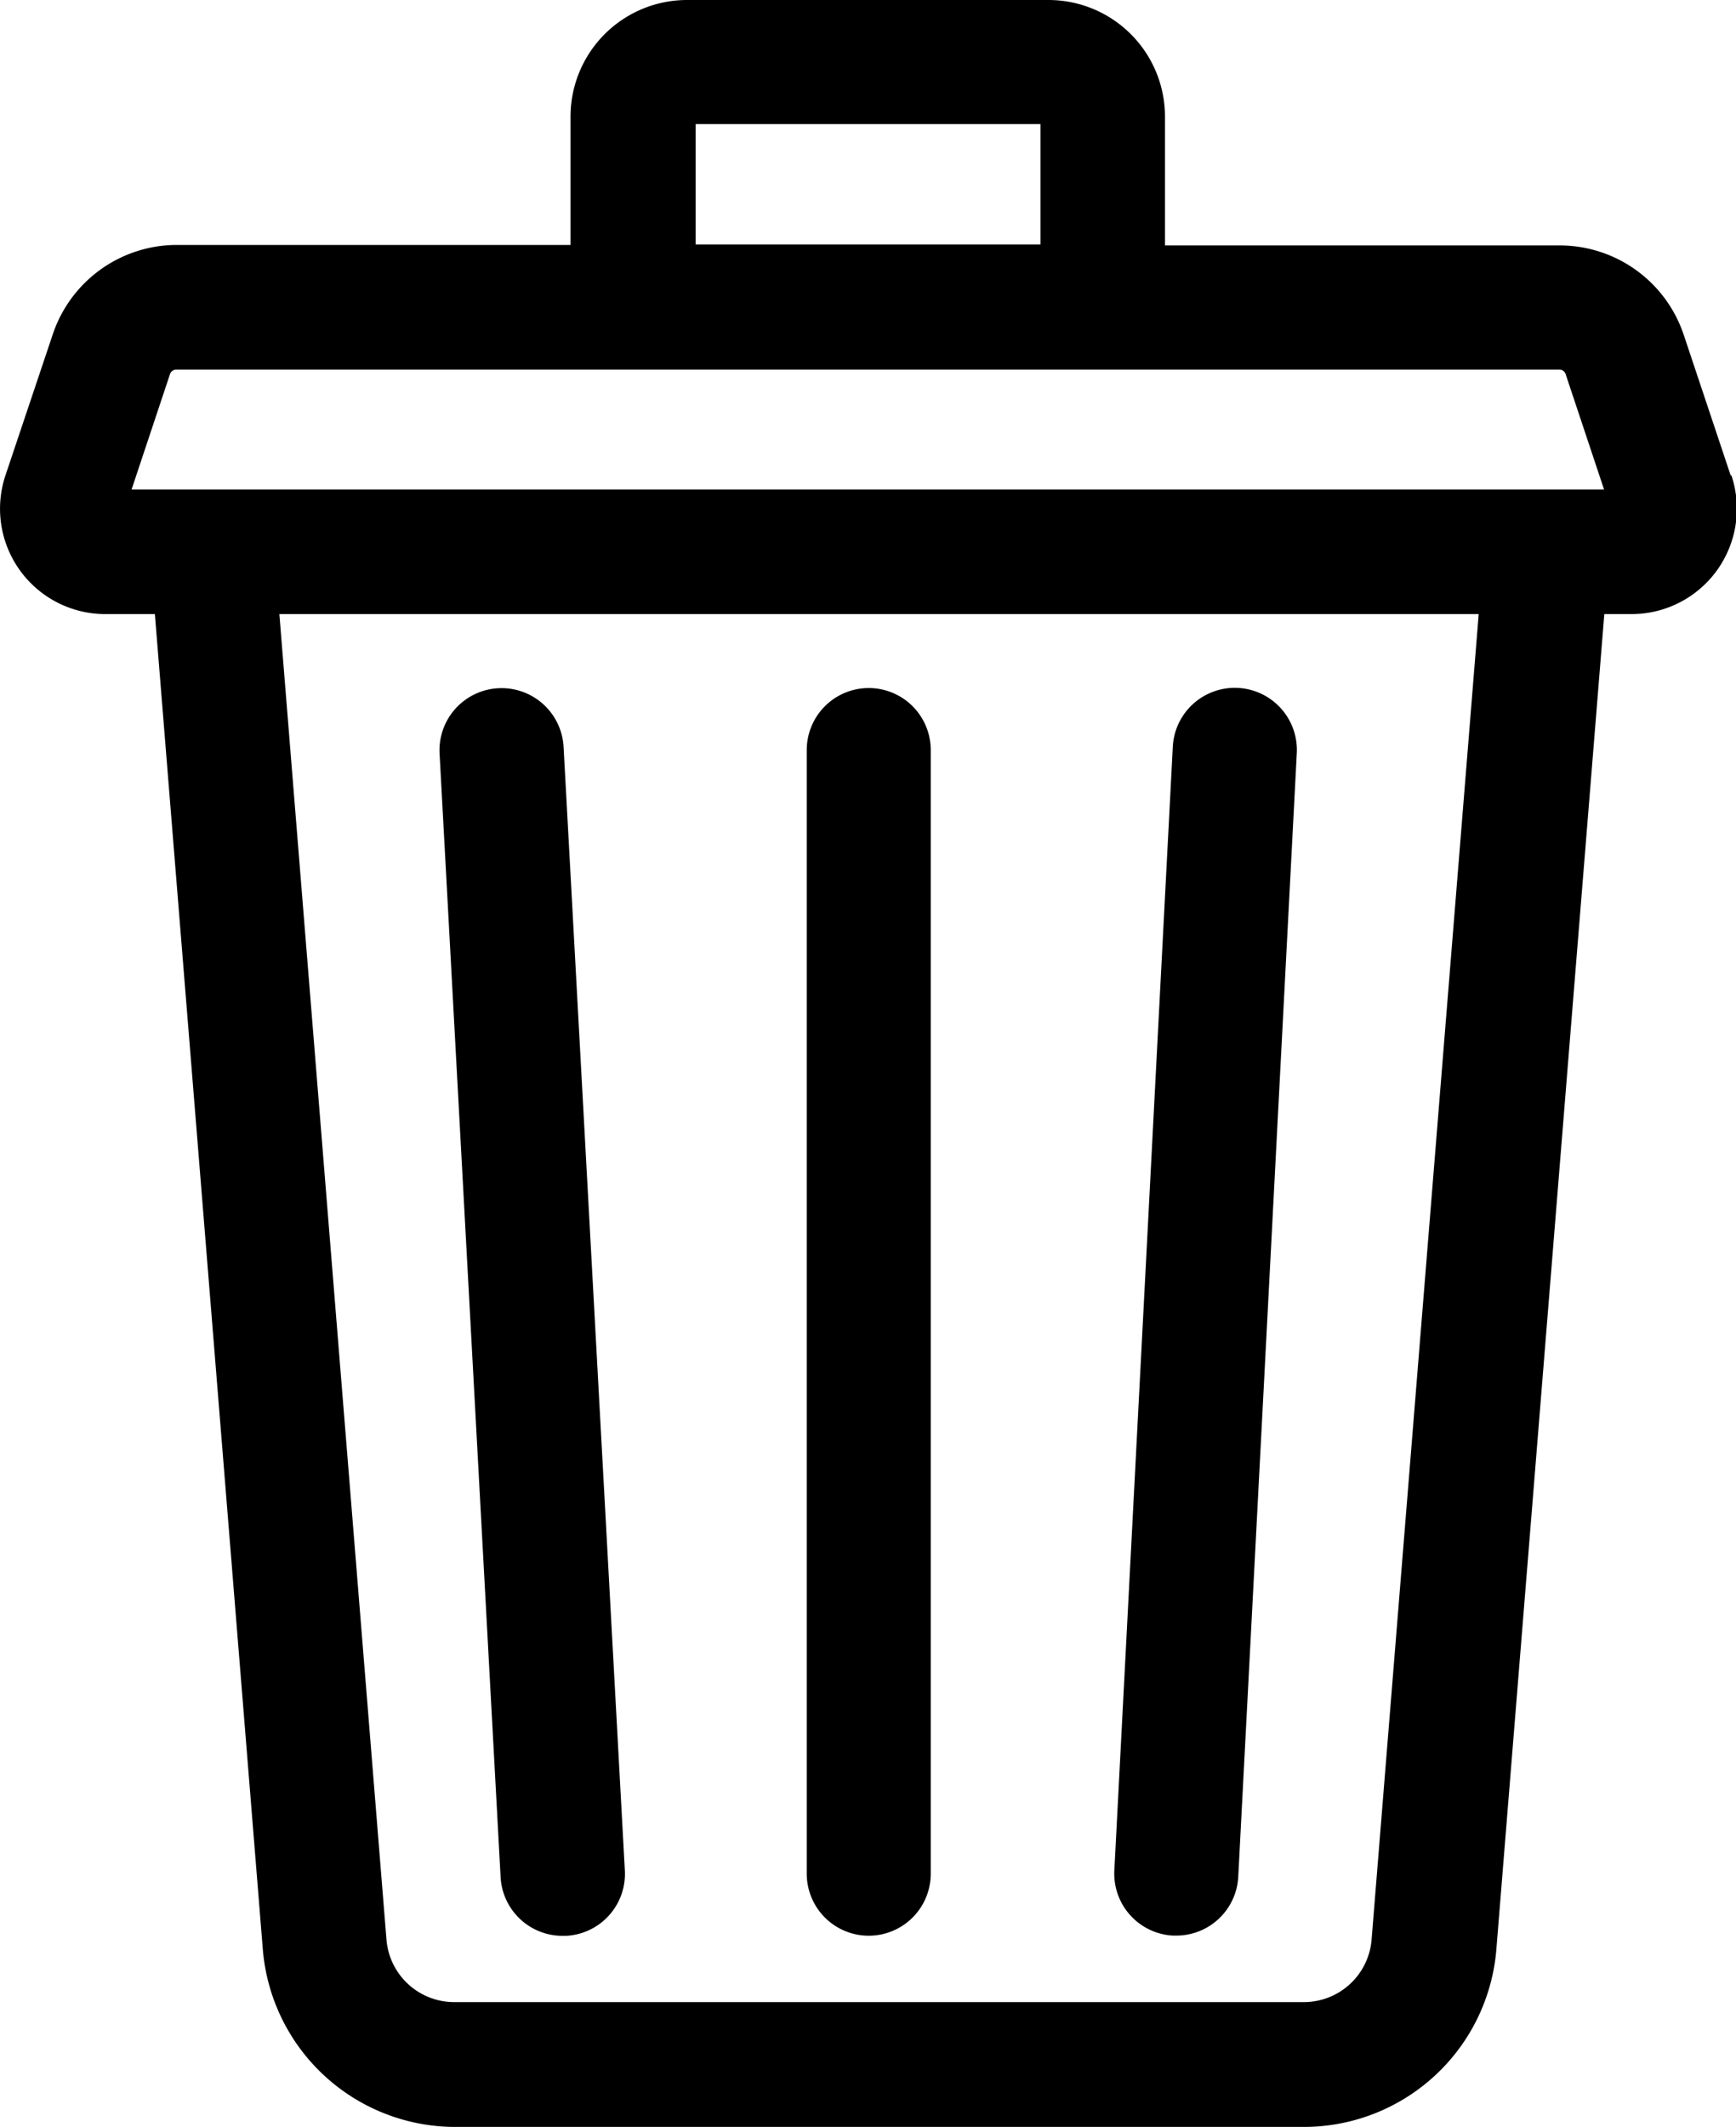 <svg xmlns="http://www.w3.org/2000/svg" width="14" height="17.141" viewBox="0 0 14 17.141"><g transform="translate(0.001)"><path d="M13.956,3.831,13.578,2.7a1.055,1.055,0,0,0-1-.722H9.394V.939A.94.94,0,0,0,8.456,0H5.543A.94.94,0,0,0,4.6.939V1.974H1.424a1.056,1.056,0,0,0-1,.722L.043,3.831A.849.849,0,0,0,.848,4.949h.4l.871,10.767a1.558,1.558,0,0,0,1.544,1.425h6.859a1.558,1.558,0,0,0,1.544-1.425l.871-10.767h.219a.849.849,0,0,0,.806-1.118ZM5.609,1H8.39v.97H5.609ZM11.06,15.635a.548.548,0,0,1-.542.5H3.658a.548.548,0,0,1-.542-.5L2.252,4.949h9.672Zm-10-11.69.31-.93a.052.052,0,0,1,.05-.036H12.575a.052.052,0,0,1,.05.036l.31.93Zm0,0" transform="translate(0)"/><path d="M268.772,175.632h.027a.5.5,0,0,0,.5-.476l.472-9.053a.5.5,0,0,0-1-.052L268.3,175.1A.5.5,0,0,0,268.772,175.632Zm0,0" transform="translate(-259.314 -160.033)"/><path d="M106.289,175.161a.5.5,0,0,0,.5.475h.028a.5.5,0,0,0,.474-.529l-.494-9.053a.5.5,0,1,0-1,.055Zm0,0" transform="translate(-102.253 -160.035)"/><path d="M194.756,175.635a.5.5,0,0,0,.5-.5V166.08a.5.5,0,1,0-1,0v9.053A.5.5,0,0,0,194.756,175.635Zm0,0" transform="translate(-187.751 -160.035)"/></g></svg>